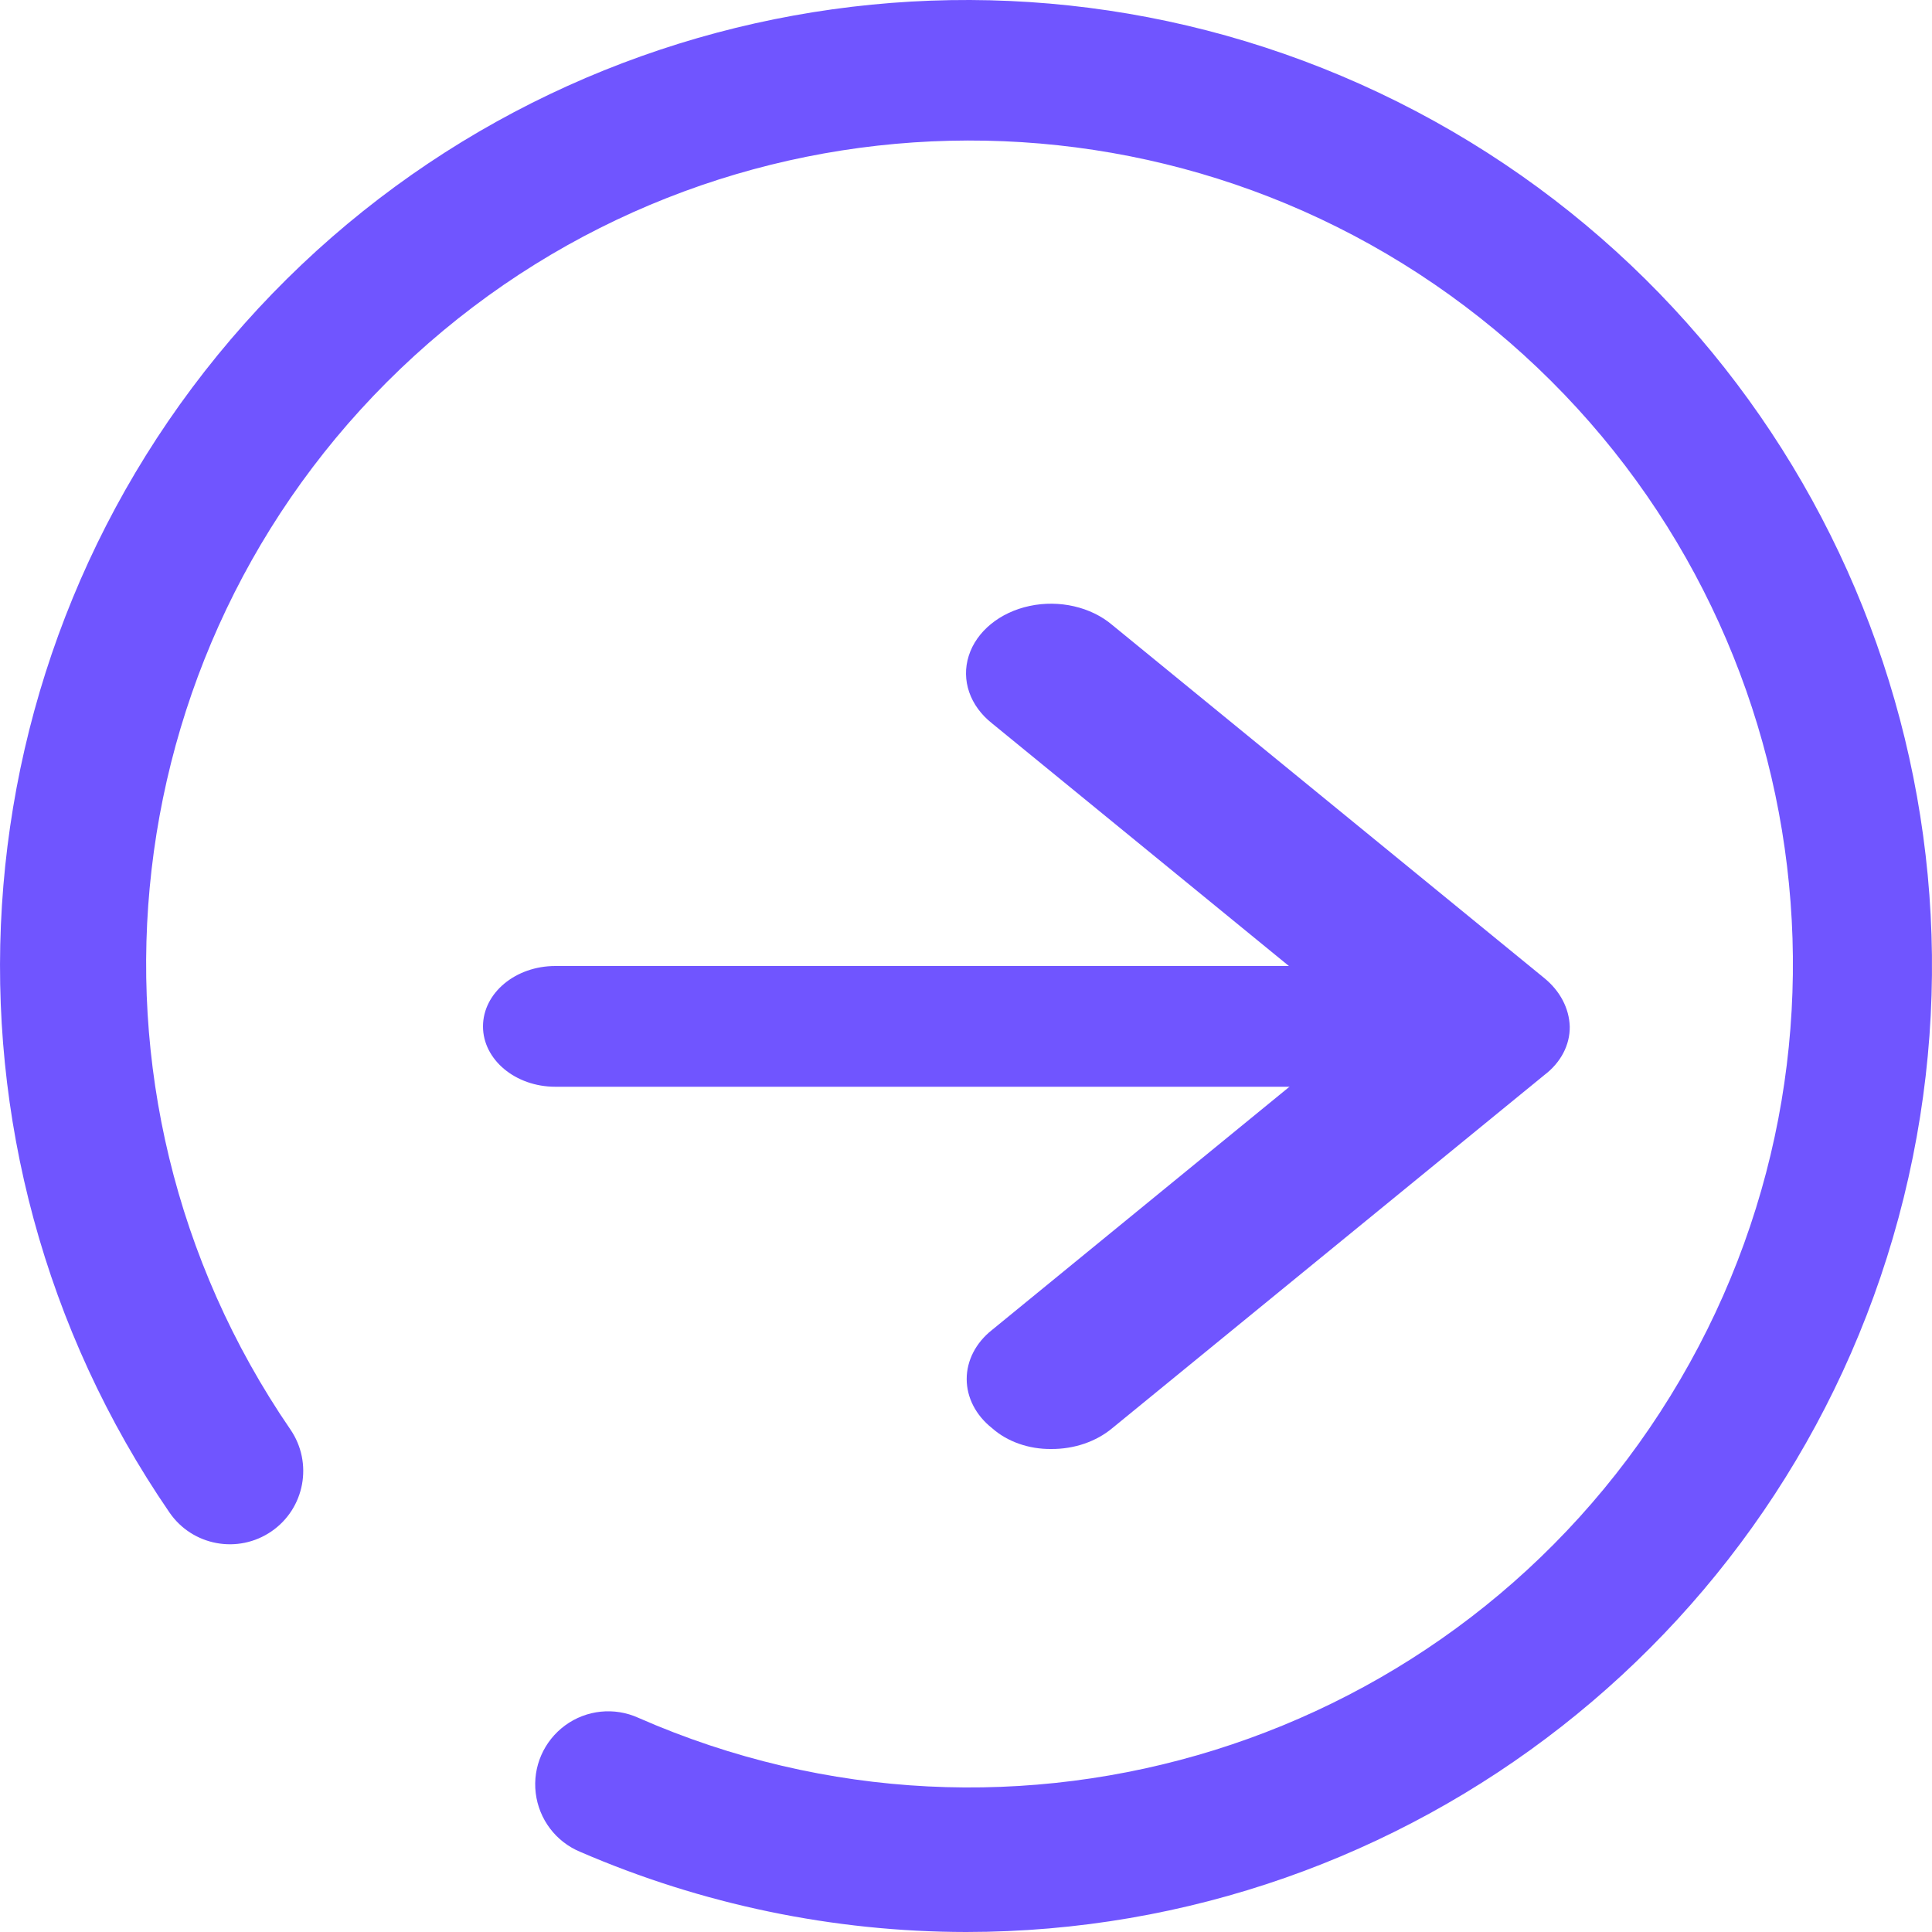 <?xml version="1.0" encoding="UTF-8"?>
<svg width="14px" height="14px" viewBox="0 0 14 14" version="1.1" xmlns="http://www.w3.org/2000/svg" xmlns:xlink="http://www.w3.org/1999/xlink">
    <title>前往-下一步</title>
    <g id="app-中文" stroke="none" stroke-width="1" fill="none" fill-rule="evenodd">
        <g id="staking1" transform="translate(-211, -507)" fill="#7055FF" fill-rule="nonzero">
            <g id="编组" transform="translate(151, 506)">
                <g id="前往-下一步" transform="translate(60, 1)">
                    <path d="M7.001,14 C6.039,13.999 5.087,13.801 4.204,13.419 C4.028,13.346 3.905,13.183 3.882,12.993 C3.859,12.803 3.941,12.616 4.095,12.503 C4.249,12.39 4.452,12.369 4.626,12.448 C7.351,13.645 10.541,12.651 12.103,10.118 C13.666,7.586 13.123,4.289 10.832,2.39 C8.54,0.492 5.2,0.572 3.003,2.578 C0.805,4.585 0.422,7.904 2.104,10.358 C2.27,10.6 2.209,10.931 1.967,11.097 C1.725,11.263 1.394,11.202 1.228,10.96 C-0.593,8.306 -0.369,4.752 1.77,2.347 C3.909,-0.057 7.413,-0.693 10.261,0.806 C13.109,2.306 14.567,5.554 13.795,8.679 C13.023,11.804 10.22,13.999 7.001,14 Z" id="路径"></path>
                    <path d="M9.976,7.875 L4.024,7.875 C3.735,7.875 3.5,7.679 3.5,7.438 C3.5,7.196 3.735,7 4.024,7 L9.976,7 C10.265,7 10.5,7.196 10.5,7.438 C10.5,7.679 10.265,7.875 9.976,7.875 Z" id="路径"></path>
                    <path d="M7.618,10.5 C7.456,10.502 7.299,10.447 7.189,10.349 C7.071,10.256 7.005,10.127 7.005,9.993 C7.005,9.859 7.071,9.73 7.189,9.637 L9.877,7.439 L7.189,5.242 C7.028,5.115 6.964,4.928 7.02,4.752 C7.076,4.575 7.245,4.437 7.461,4.391 C7.676,4.345 7.906,4.398 8.06,4.529 L11.191,7.088 C11.305,7.181 11.371,7.307 11.375,7.439 C11.377,7.572 11.31,7.7 11.191,7.79 L8.06,10.349 C7.944,10.446 7.785,10.501 7.618,10.5 L7.618,10.5 Z" id="路径"></path>
                </g>
            </g>
        </g>
    </g>
</svg>